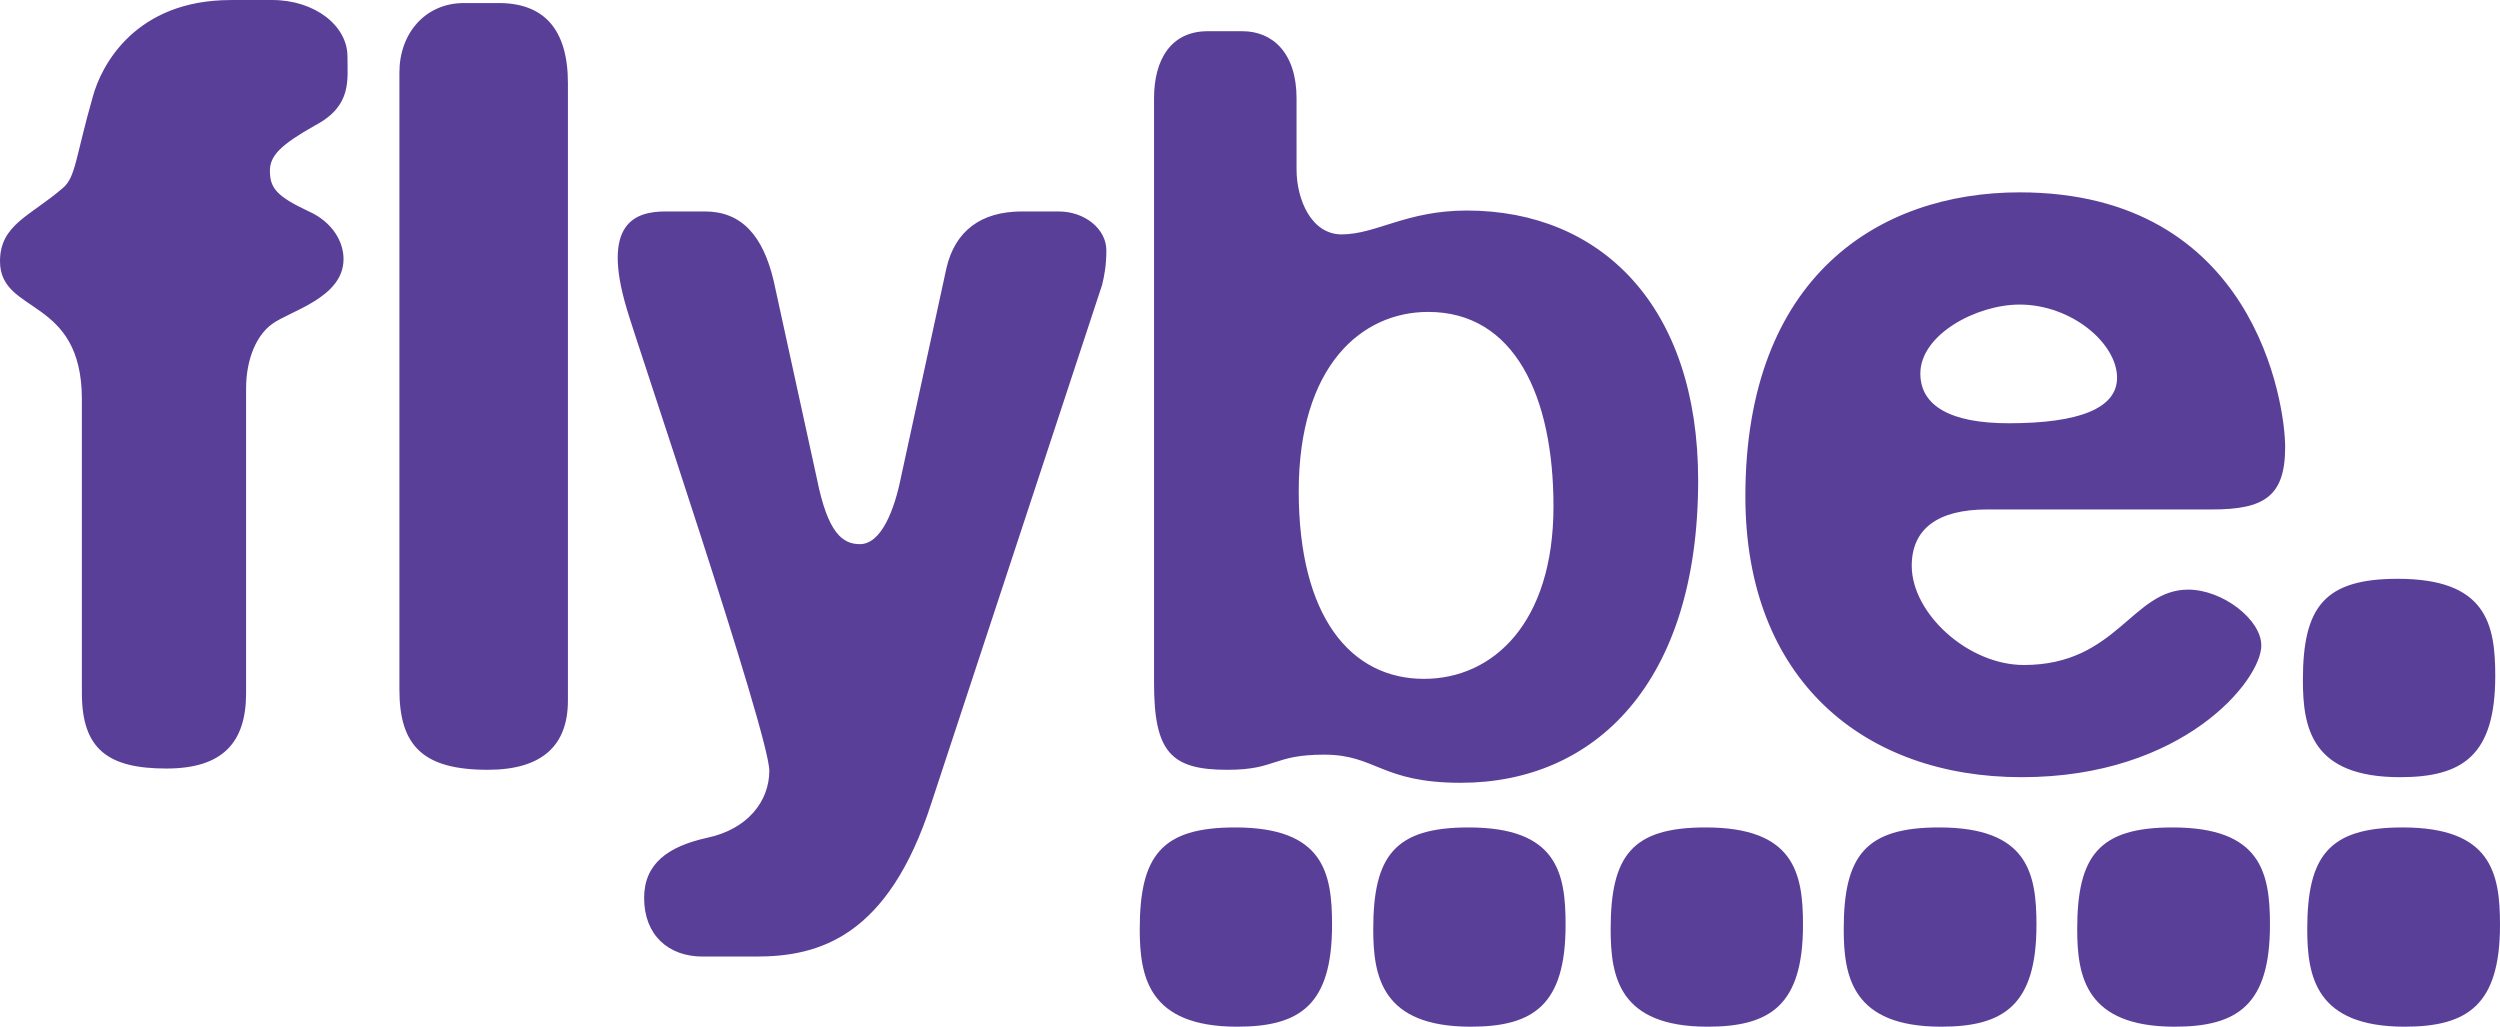 <svg viewBox="0 0 243.5 100" xmlns="http://www.w3.org/2000/svg"><path d="M22.488 0v.003c-9.256 0-12.617 6.294-13.458 9.45-1.683 5.887-1.65 7.808-2.912 8.862C2.964 21.045 0 21.87 0 25.445c0 5.257 7.975 3.367 7.975 13.46v28.607c0 5.467 2.55 7.343 8.229 7.343 5.465 0 7.765-2.506 7.765-7.343V37.85c0-2.943 1.056-5.234 2.53-6.287 1.682-1.264 6.961-2.54 6.961-6.328 0-1.683-1.058-3.59-3.372-4.641-3.154-1.474-3.799-2.281-3.799-3.967 0-1.471 1.068-2.54 4.431-4.43 3.575-1.896 3.122-4.4 3.122-6.71 0-2.95-3.137-5.487-7.343-5.487zm22.701.296v.002c-3.784 0-6.287 2.97-6.287 6.752v60.125c0 5.468 2.298 7.803 8.607 7.803 5.258 0 7.807-2.329 7.807-6.751V8.102c0-5.253-2.335-7.806-6.751-7.806zm72.446 2.743c-3.576 0-5.232 2.753-5.232 6.54v56.96c0 6.732 1.663 8.44 7.133 8.44 4.834 0 4.405-1.475 9.45-1.475 5.048 0 5.509 2.74 13.29 2.74 13.035 0 23.124-9.681 23.124-29.449 0-17.032-9.497-26.289-22.533-26.289-5.894 0-8.83 2.323-12.196 2.323-2.944 0-4.387-3.386-4.387-6.328V9.578c0-4.416-2.33-6.538-5.273-6.538zm79.073 15.696c-13.668 0-26.709 8.17-26.709 29.62 0 17.876 11.569 27.343 26.919 27.343 15.773 0 23.334-9.463 23.334-12.828 0-2.525-3.77-5.442-7.13-5.442-5.466 0-6.951 7.342-15.99 7.342-5.47 0-10.929-5.036-10.929-9.663 0-3.574 2.504-5.486 7.343-5.486h21.897c5.05 0 7.132-1.237 7.132-6.074-.002-4.204-2.943-24.81-25.867-24.812zm-131.86 1.859c-2.945 0-6.321 1.081-3.798 9.494.63 2.314 13.88 41.403 13.88 44.979 0 2.945-2.078 5.701-6.074 6.538-3.788.843-6.118 2.504-6.118 5.865 0 3.574 2.33 5.699 5.696 5.699h5.235c6.094 0 12.838-1.9 17.044-14.94l16.627-50.462c.211-.846.42-1.902.42-3.376 0-2.105-2.114-3.795-4.641-3.795h-3.586c-3.994 0-6.502 1.908-7.342 5.486L87.76 46.46c-.63 3.157-1.906 6.54-4.008 6.54-1.682 0-3.122-1.075-4.177-6.331l-4.221-19.323c-1.049-4.416-3.134-6.752-6.71-6.752zm131.86 9.071c5.049 0 9.494 3.764 9.494 7.13 0 2.945-3.615 4.43-10.553 4.43-5.68 0-8.607-1.699-8.607-4.85.003-3.785 5.463-6.71 9.666-6.71zm-57.595.716c8.408 0 12.196 8.218 12.196 18.944 0 11.358-5.889 16.795-12.616 16.795-7.15 0-12.196-6.077-12.196-18.27 0-12.194 6.094-17.47 12.616-17.47zm94.432 25.994c-7.152 0-9.243 2.722-9.243 9.872 0 4.625.83 9.45 9.453 9.45 6.096 0 9.284-2.093 9.284-9.872 0-5.05-.872-9.45-9.494-9.45zm-113.25 24.217c-7.163 0-9.284 2.746-9.284 9.914 0 4.635.852 9.494 9.494 9.494 6.11 0 9.237-2.11 9.237-9.914.003-5.056-.804-9.494-9.447-9.494zm22.743 0c-7.166 0-9.284 2.746-9.284 9.914 0 4.635.848 9.494 9.491 9.494 6.11 0 9.243-2.11 9.243-9.914.003-5.056-.808-9.494-9.45-9.494zm23.08 0c-7.163 0-9.24 2.746-9.24 9.914 0 4.635.807 9.494 9.45 9.494 6.11 0 9.284-2.11 9.284-9.914 0-5.056-.85-9.494-9.494-9.494zm22.743 0c-7.166 0-9.282 2.746-9.282 9.914 0 4.635.849 9.494 9.492 9.494 6.11 0 9.281-2.11 9.281-9.914 0-5.056-.846-9.494-9.49-9.494zm22.743 0c-7.163 0-9.284 2.746-9.284 9.914 0 4.635.852 9.494 9.494 9.494 6.11 0 9.281-2.11 9.281-9.914.002-5.056-.845-9.494-9.49-9.494zm22.406 0c-7.163 0-9.284 2.746-9.284 9.914 0 4.635.85 9.494 9.494 9.494 6.111 0 9.281-2.11 9.281-9.914 0-5.056-.848-9.494-9.491-9.494z" fill="#5a3f99"/></svg>